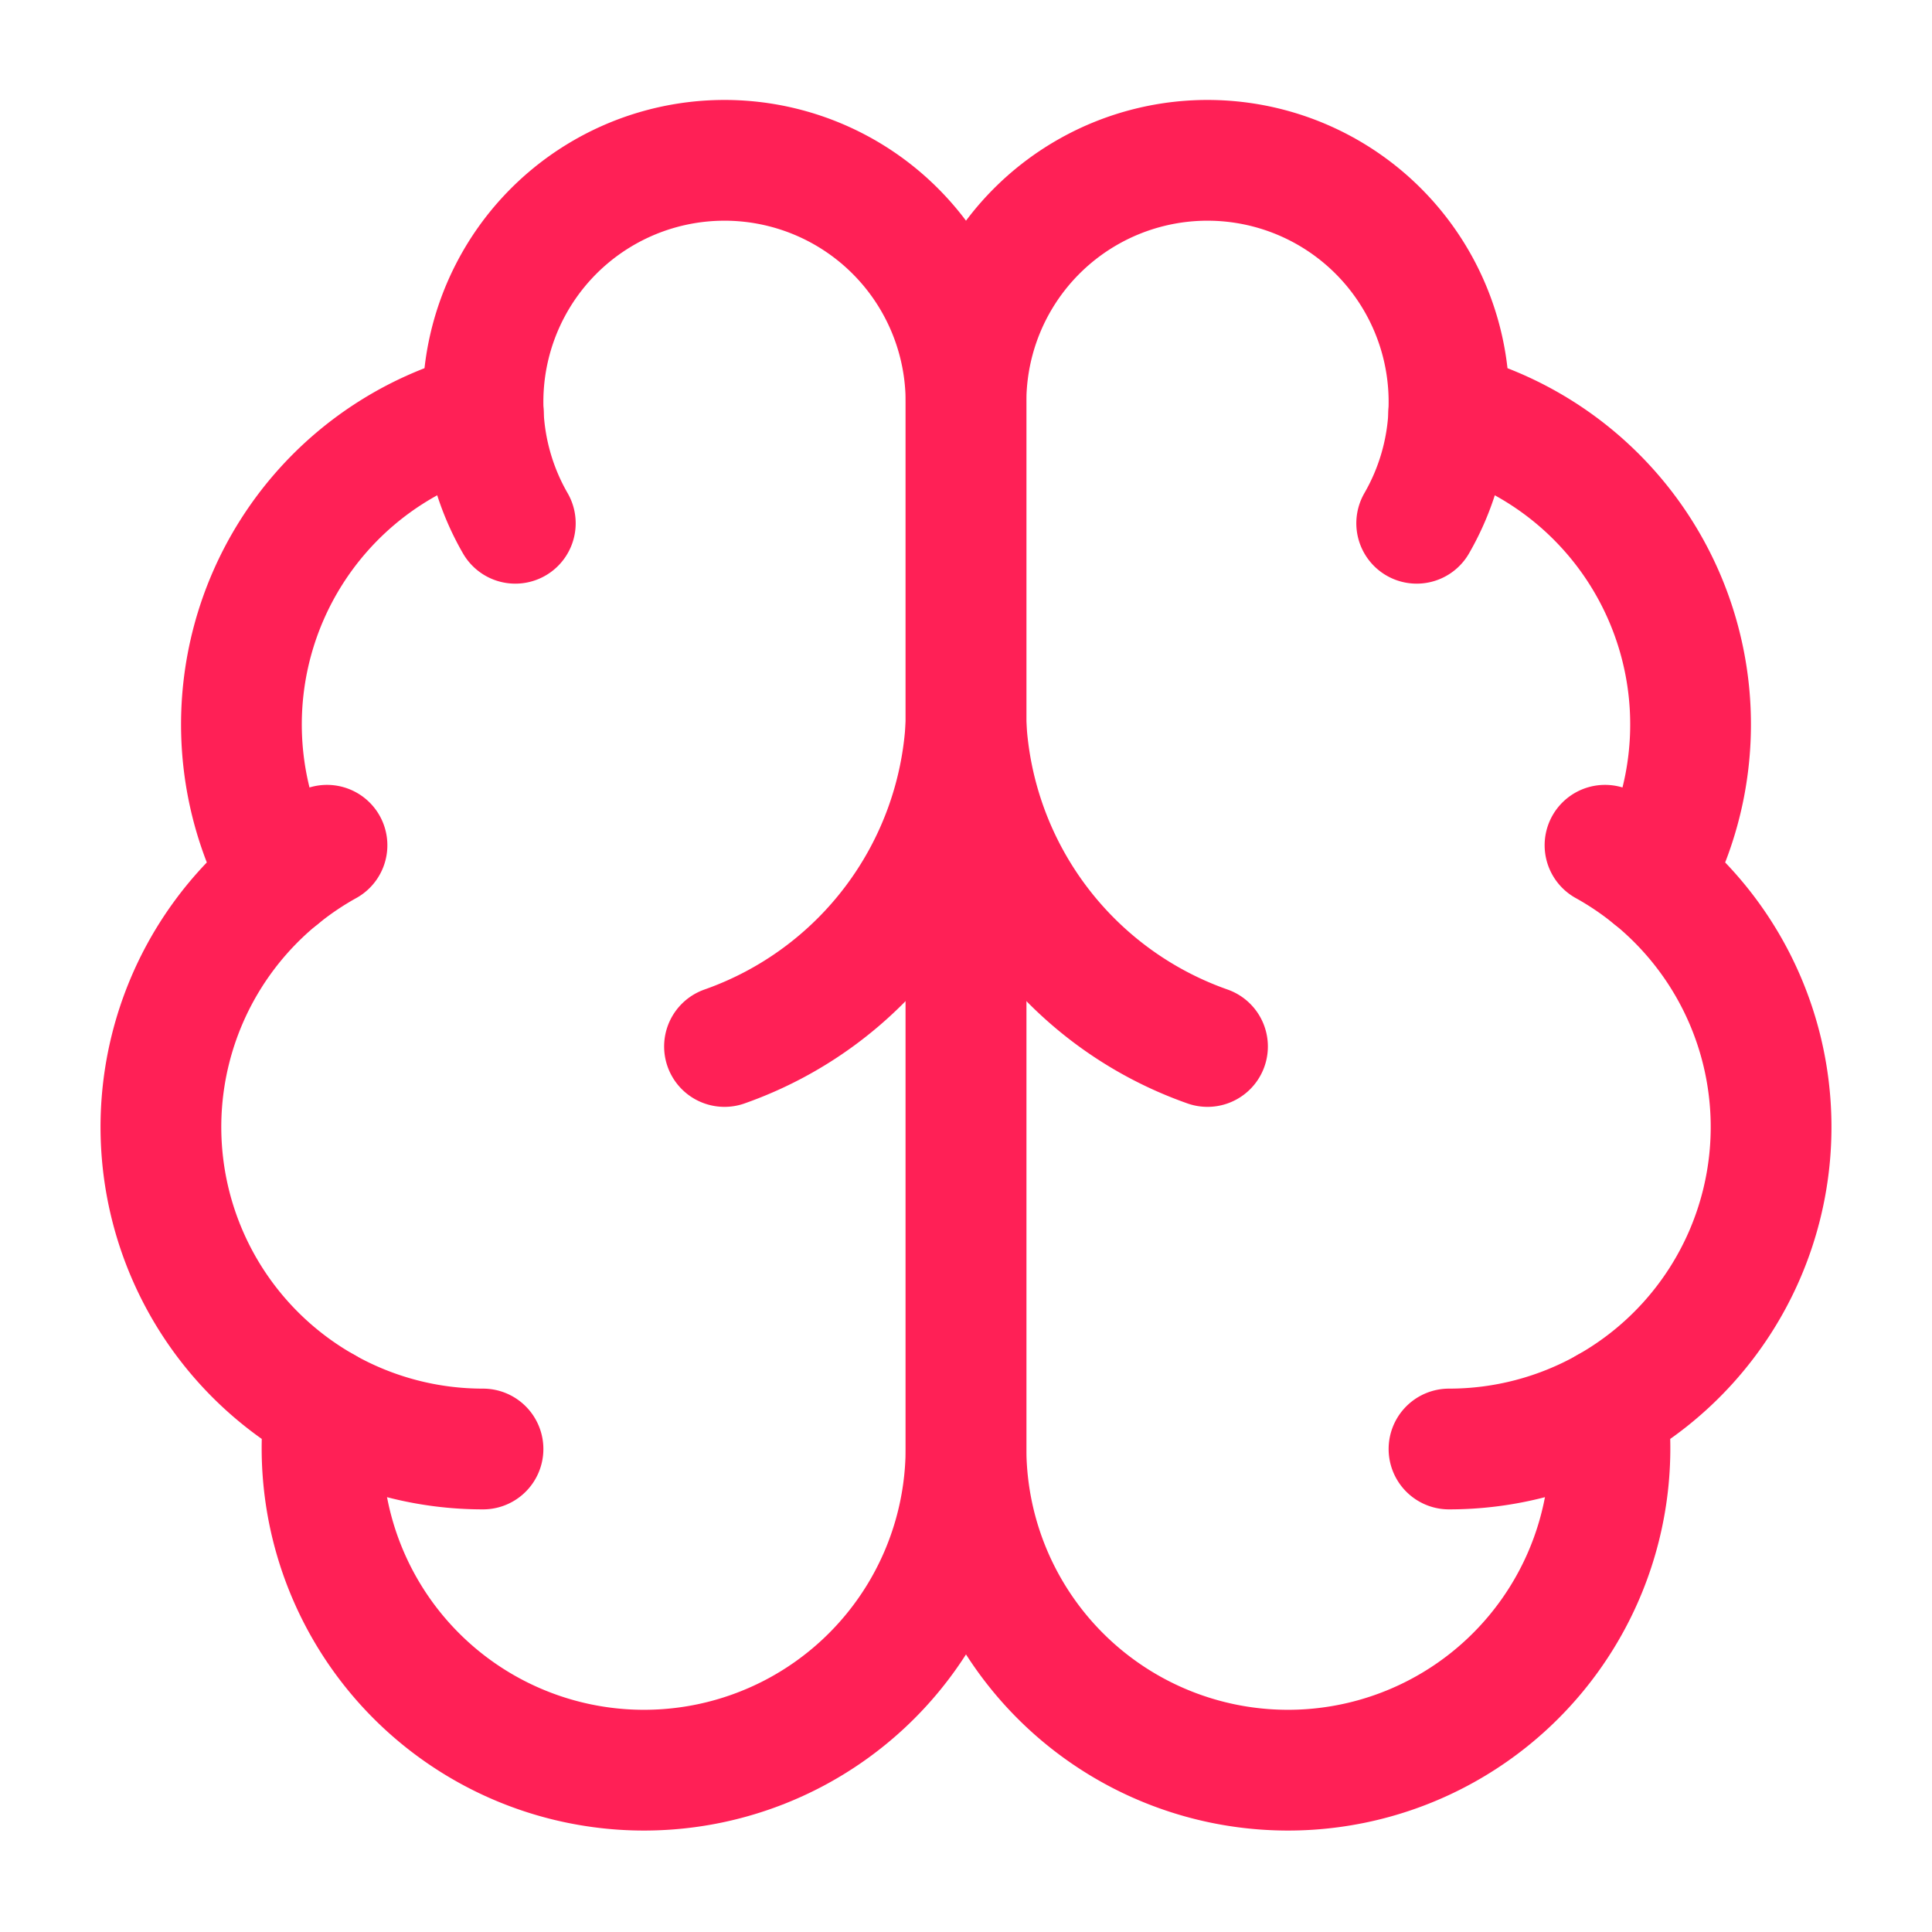 <svg xmlns="http://www.w3.org/2000/svg" width="32" height="32" viewBox="0 0 32 32" fill="none" stroke="#ff2056" stroke-width="2" stroke-linecap="round" stroke-linejoin="round" class="lucide lucide-brain-icon lucide-brain"><path d="M16 6.667a4 4 0 1 0 -7.996 0.167 5.333 5.333 0 0 0 -3.368 7.693 5.333 5.333 0 0 0 0.741 8.784A5.333 5.333 0 1 0 16 24Z"/><path d="M16 6.667a4 4 0 1 1 7.996 0.167 5.333 5.333 0 0 1 3.368 7.693 5.333 5.333 0 0 1 -0.741 8.784A5.333 5.333 0 1 1 16 24Z"/><path d="M20 17.333a6 6 0 0 1 -4 -5.333 6 6 0 0 1 -4 5.333"/><path d="M23.465 8.667a4 4 0 0 0 0.532 -1.833"/><path d="M8.004 6.833A4 4 0 0 0 8.535 8.667"/><path d="M4.636 14.528a5.333 5.333 0 0 1 0.78 -0.528"/><path d="M26.584 14a5.333 5.333 0 0 1 0.78 0.528"/><path d="M8 24a5.333 5.333 0 0 1 -2.623 -0.688"/><path d="M26.623 23.312A5.333 5.333 0 0 1 24 24"/></svg>